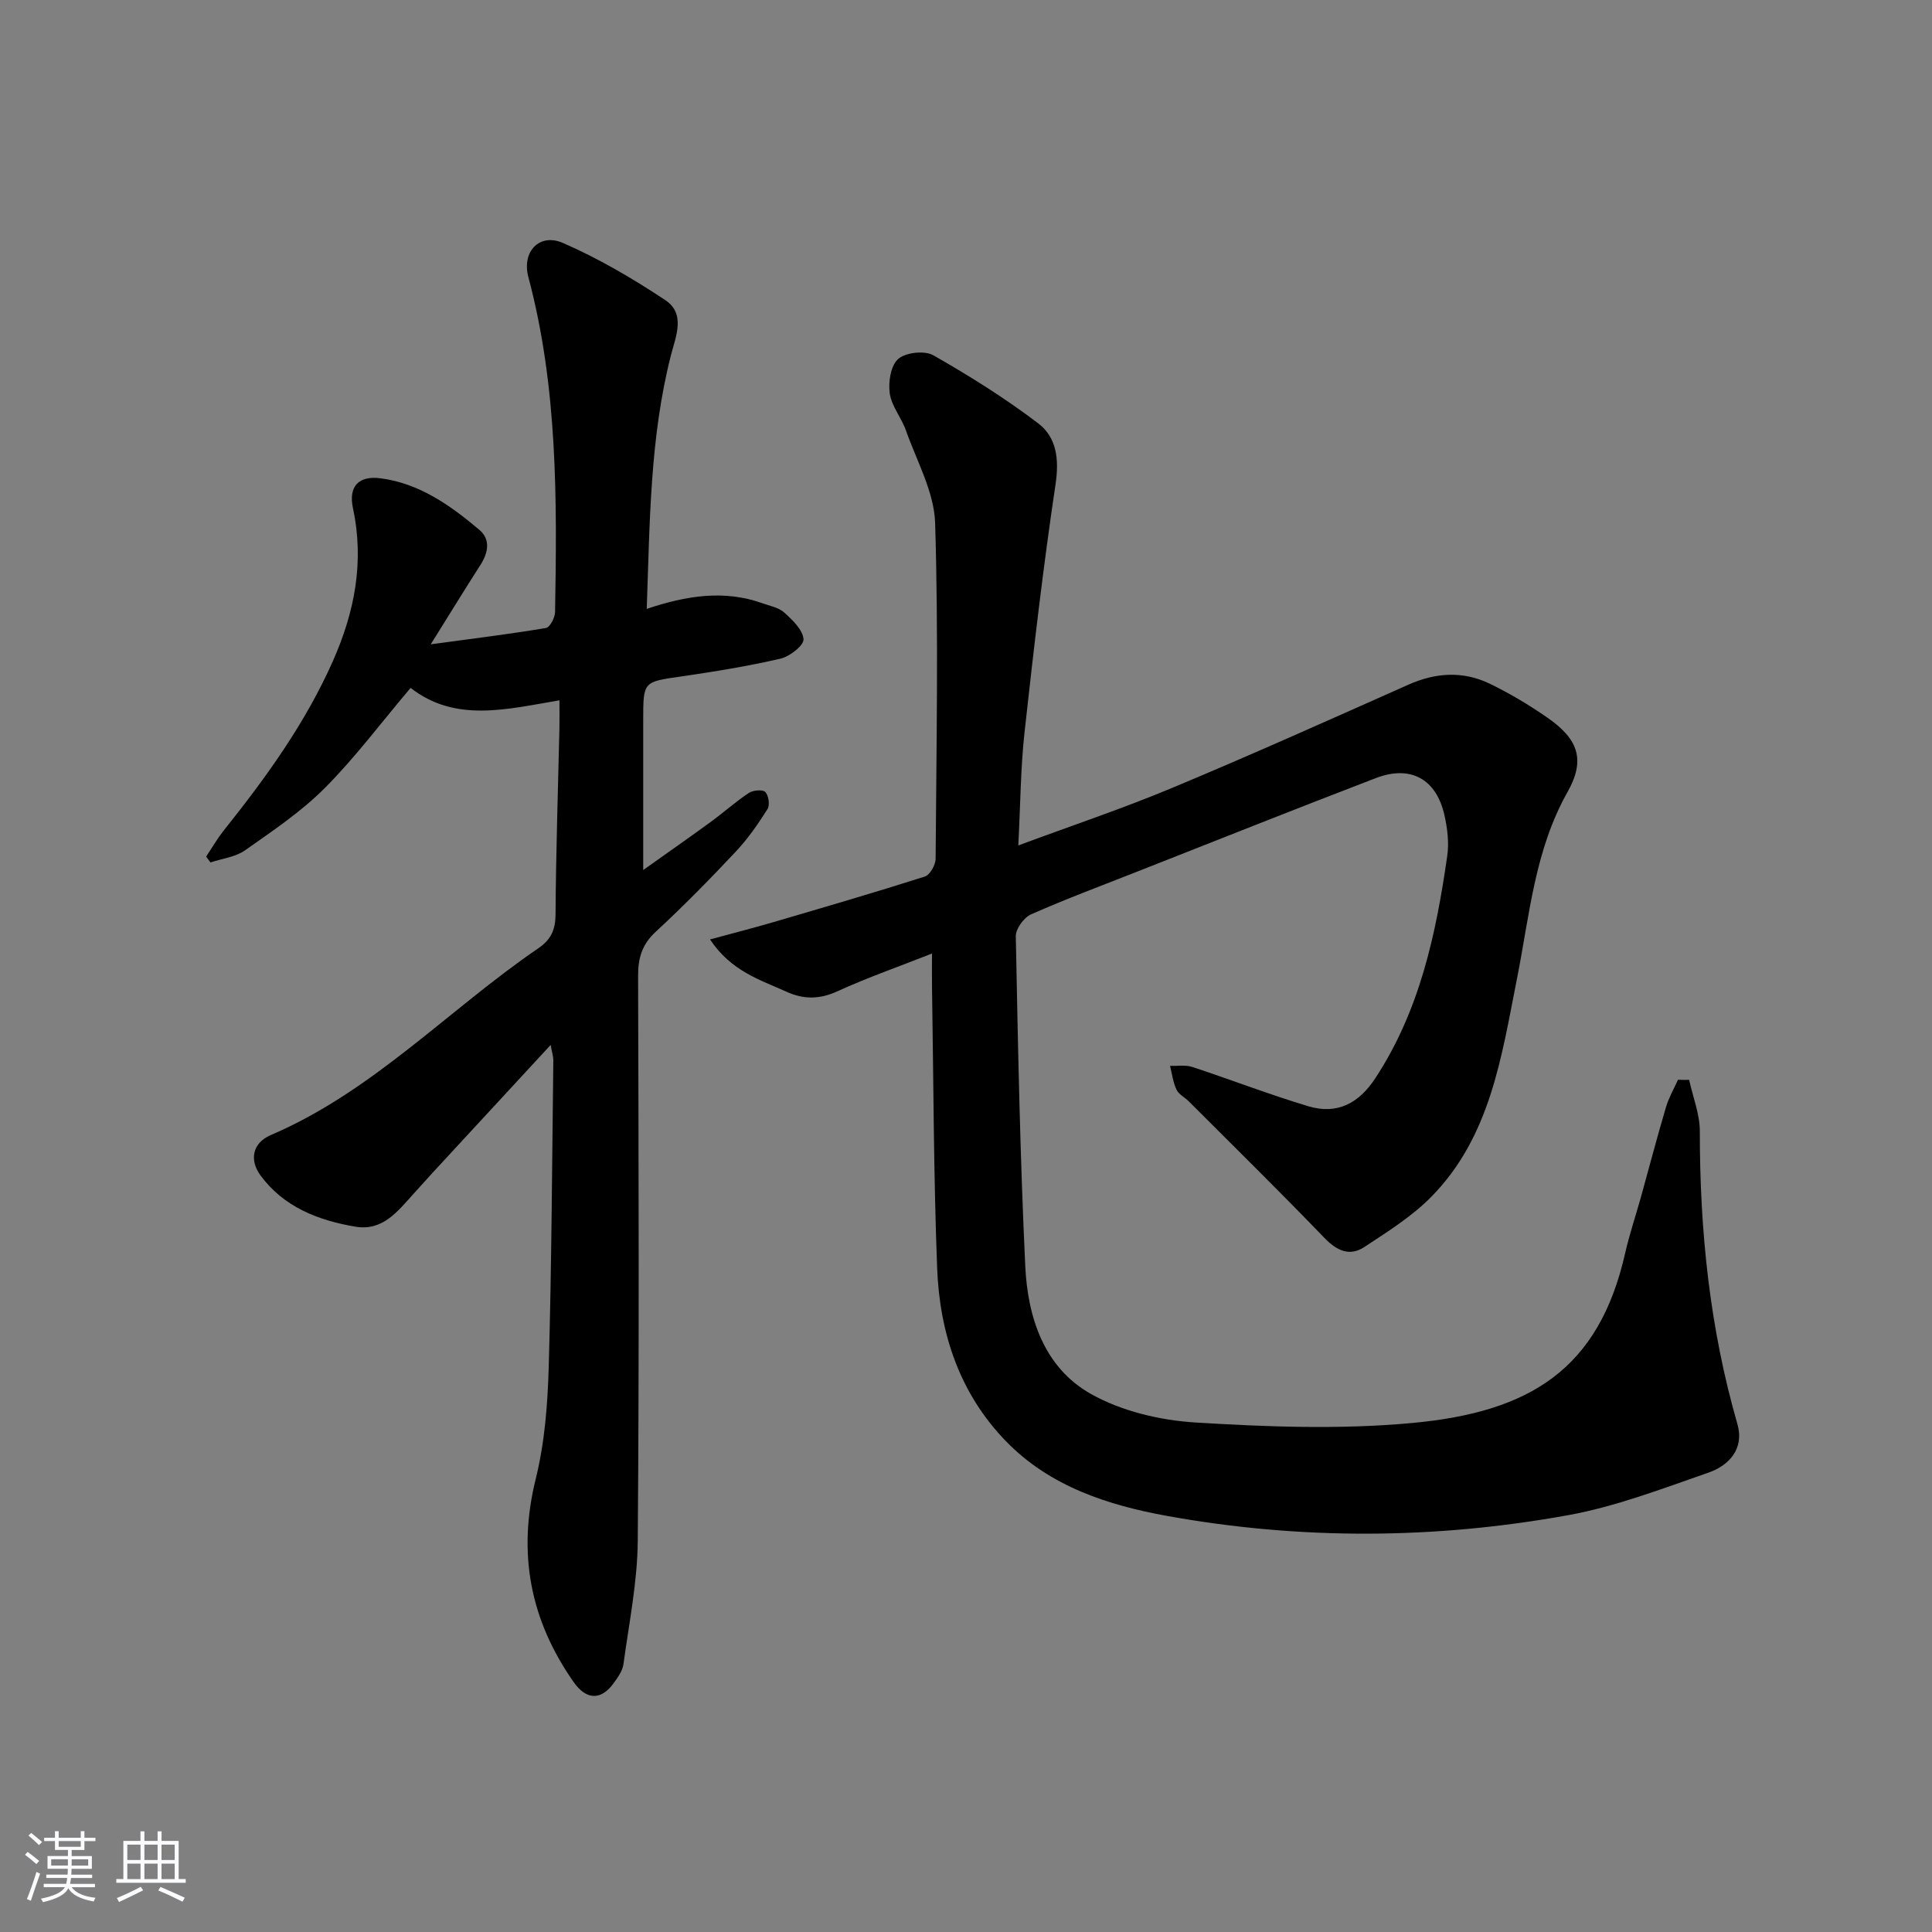 <svg enable-background="new 0 0 400 400" viewBox="0 0 400 400" xmlns="http://www.w3.org/2000/svg"><rect x="0" y="0" width="400" height="400" fill="#808080" stroke="none"/><path d="m5.17 384 .55-.58c.85.61 1.65 1.24 2.4 1.87l-.59.64c-.83-.73-1.62-1.38-2.36-1.93m1.22 9.53-.82-.34c.71-1.76 1.37-3.64 1.98-5.63.24.13.5.25.76.36-.6 1.67-1.24 3.54-1.92 5.61m-.5-13.5.57-.54c.56.44 1.31 1.06 2.26 1.87l-.65.64c-.67-.66-1.4-1.32-2.18-1.97m3.25.46h2.24v-1.36h.77v1.36h4.57v-1.36h.76v1.36h2.28v.69h-2.28v1.84h-2.64v1.26h4.18v2.64h-4.21c0 .45-.02.86-.05 1.21h4.32v.69h-4.38c-.04.34-.1.75-.19 1.22h5.15v.69h-4.82c.87 1.19 2.51 1.92 4.93 2.19-.17.31-.3.57-.37.76-2.77-.49-4.52-1.41-5.26-2.76-.56 1.26-2.3 2.23-5.24 2.9-.12-.24-.26-.48-.43-.72 2.73-.55 4.38-1.34 4.96-2.38h-4.38v-.69h4.65c.1-.38.17-.79.21-1.22h-4.32v-.69h4.4c.03-.34.05-.75.05-1.21h-4.2v-2.64h4.23v-1.26h-2.69v-1.84h-2.24zm1.46 4.46v1.29h3.45c.01-.4.02-.57.01-.53v-.32-.45h-3.46zm1.55-2.59h4.57v-1.19h-4.57zm6.11 2.59h-3.42v.77c-.01.19-.01.37-.02.53h3.44z" fill="#fafbfc"/><path d="m32.63 379.16h.82v1.98h3.54v7.89h1.46v.78h-14.37v-.78h1.46v-7.89h3.54v-1.98h.82v1.98h2.73zm-3.49 11.48.5.73c-1.61.82-3.28 1.63-5 2.42-.13-.27-.28-.55-.44-.82 1.75-.73 3.4-1.5 4.94-2.33m-2.78-5.55h2.73v-3.18h-2.73zm0 3.95h2.73v-3.2h-2.73zm3.54-3.95h2.73v-3.18h-2.73zm0 3.95h2.73v-3.2h-2.73zm7.89 4.68c-1.84-.92-3.51-1.7-5.02-2.32l.45-.73c1.89.8 3.57 1.55 5.04 2.23zm-1.62-11.81h-2.73v3.18h2.73zm-2.73 7.13h2.73v-3.2h-2.73z" fill="#fafbfc"/><g fill="#000001"><path d="m349.72 223.57c.77 3.55 2.21 7.1 2.21 10.65-.02 20.56 2.06 40.79 7.78 60.61 1.47 5.09-1.68 8.57-6.04 10.08-9.55 3.31-19.12 7-29 8.79-27.55 5-55.33 5.15-82.91.18-12.3-2.22-24.35-6.1-33.44-15.44-9.62-9.88-13.77-22.37-14.29-35.83-.75-19.46-.75-38.95-1.07-58.43-.03-1.99 0-3.97 0-6.76-6.86 2.7-13.38 4.98-19.64 7.84-3.68 1.68-6.99 1.66-10.48.07-5.47-2.48-11.44-4.23-15.84-10.83 4.94-1.34 9.02-2.38 13.05-3.56 10.5-3.08 21.01-6.14 31.43-9.46 1.06-.34 2.22-2.41 2.23-3.69.16-23.16.61-46.34-.1-69.49-.2-6.46-3.81-12.84-6.05-19.19-.93-2.64-2.98-5.02-3.35-7.68-.33-2.33.21-5.78 1.76-7.12 1.57-1.35 5.46-1.78 7.27-.75 7.49 4.27 14.85 8.88 21.71 14.09 3.85 2.93 4.36 7.48 3.58 12.67-2.55 17.06-4.53 34.22-6.42 51.37-.81 7.4-.84 14.89-1.28 23.35 11.2-4.16 21.73-7.68 31.94-11.95 16.38-6.84 32.59-14.11 48.81-21.33 5.67-2.52 11.31-2.88 16.85-.21 4.17 2.02 8.2 4.43 12.01 7.08 6.29 4.38 7.87 8.66 4.11 15.33-6.83 12.1-7.87 25.56-10.48 38.68-3.2 16.13-5.49 32.72-17.75 45.16-4 4.06-9.02 7.2-13.83 10.37-3.07 2.02-5.72.79-8.31-1.9-9.22-9.57-18.7-18.89-28.1-28.29-.82-.82-2.05-1.41-2.5-2.39-.71-1.51-.92-3.26-1.34-4.91 1.54.05 3.19-.24 4.6.22 8.03 2.64 15.92 5.7 24.01 8.13 6.07 1.82 10.53-.66 13.89-5.79 9.21-14.02 12.58-29.87 14.9-46.06.39-2.72.03-5.68-.58-8.39-1.68-7.51-7.01-10.46-14.22-7.69-16.44 6.3-32.8 12.83-49.19 19.28-7.41 2.92-14.89 5.71-22.17 8.92-1.48.66-3.2 3-3.17 4.53.45 22.78.88 45.57 1.96 68.33.5 10.6 3.9 20.99 13.59 26.44 6.38 3.59 14.35 5.47 21.74 5.92 14.9.91 30 1.47 44.82.09 24.33-2.25 38.61-11.09 44.06-35.19.88-3.88 2.17-7.67 3.24-11.51 1.73-6.24 3.37-12.5 5.21-18.71.58-1.96 1.64-3.77 2.48-5.65.78.05 1.54.03 2.31.02z"/><path d="m115.83 144.99c-10.97 1.86-21.56 4.66-30.82-2.57-6.15 7.27-11.52 14.47-17.8 20.77-4.89 4.9-10.78 8.85-16.48 12.86-1.99 1.4-4.75 1.7-7.16 2.51-.3-.41-.59-.81-.89-1.22 1.22-1.82 2.32-3.73 3.68-5.44 8.73-10.94 16.89-22.21 22.6-35.12 4.49-10.15 6.48-20.51 4.12-31.54-.96-4.49 1.11-6.82 5.75-6.21 8.04 1.06 14.46 5.64 20.44 10.69 2.31 1.95 1.83 4.71.2 7.24-3.21 5.01-6.33 10.09-10.29 16.44 8.75-1.19 16.34-2.12 23.86-3.38.81-.14 1.86-2.14 1.88-3.29.41-23.3.55-46.58-5.53-69.38-1.39-5.21 2.26-9.18 7.16-7.05 7.38 3.21 14.44 7.36 21.17 11.82 4.31 2.85 2.18 7.54 1.17 11.51-4.34 17.05-4.35 34.47-4.99 52.43 8.26-2.76 16.04-3.98 23.92-1.17 1.56.56 3.4.88 4.55 1.93 1.7 1.54 3.84 3.56 3.99 5.52.1 1.26-2.84 3.58-4.74 4.02-6.78 1.57-13.67 2.69-20.57 3.69-7.86 1.13-7.88.99-7.88 9.03v31.05c4.98-3.54 9.49-6.69 13.94-9.93 2.68-1.96 5.17-4.2 7.93-6.03.87-.58 2.9-.75 3.41-.2.69.74.98 2.72.45 3.55-1.94 3.07-4.05 6.12-6.53 8.76-5.36 5.7-10.84 11.31-16.59 16.61-2.86 2.64-3.68 5.44-3.67 9.19.11 38.98.24 77.97-.07 116.95-.07 8.52-1.81 17.03-2.96 25.52-.19 1.39-1.18 2.76-2.05 3.96-2.62 3.59-5.66 3.45-8.25-.24-9.01-12.84-11.68-26.66-7.86-42.09 1.86-7.51 2.47-15.45 2.69-23.23.6-21.13.69-42.27.95-63.41.01-.77-.26-1.55-.55-3.2-8.48 9.18-16.45 17.81-24.42 26.44-1.35 1.47-2.68 2.96-4.02 4.44-3.25 3.59-6.34 7.7-11.99 6.75-7.71-1.3-14.85-4.08-19.65-10.62-2.33-3.17-1.68-6.71 2.12-8.34 21.18-9.06 36.82-25.99 55.43-38.7 2.61-1.79 3.52-3.82 3.54-7.01.08-12.81.51-25.61.8-38.42.04-1.79.01-3.59.01-5.89z"/></g></svg>